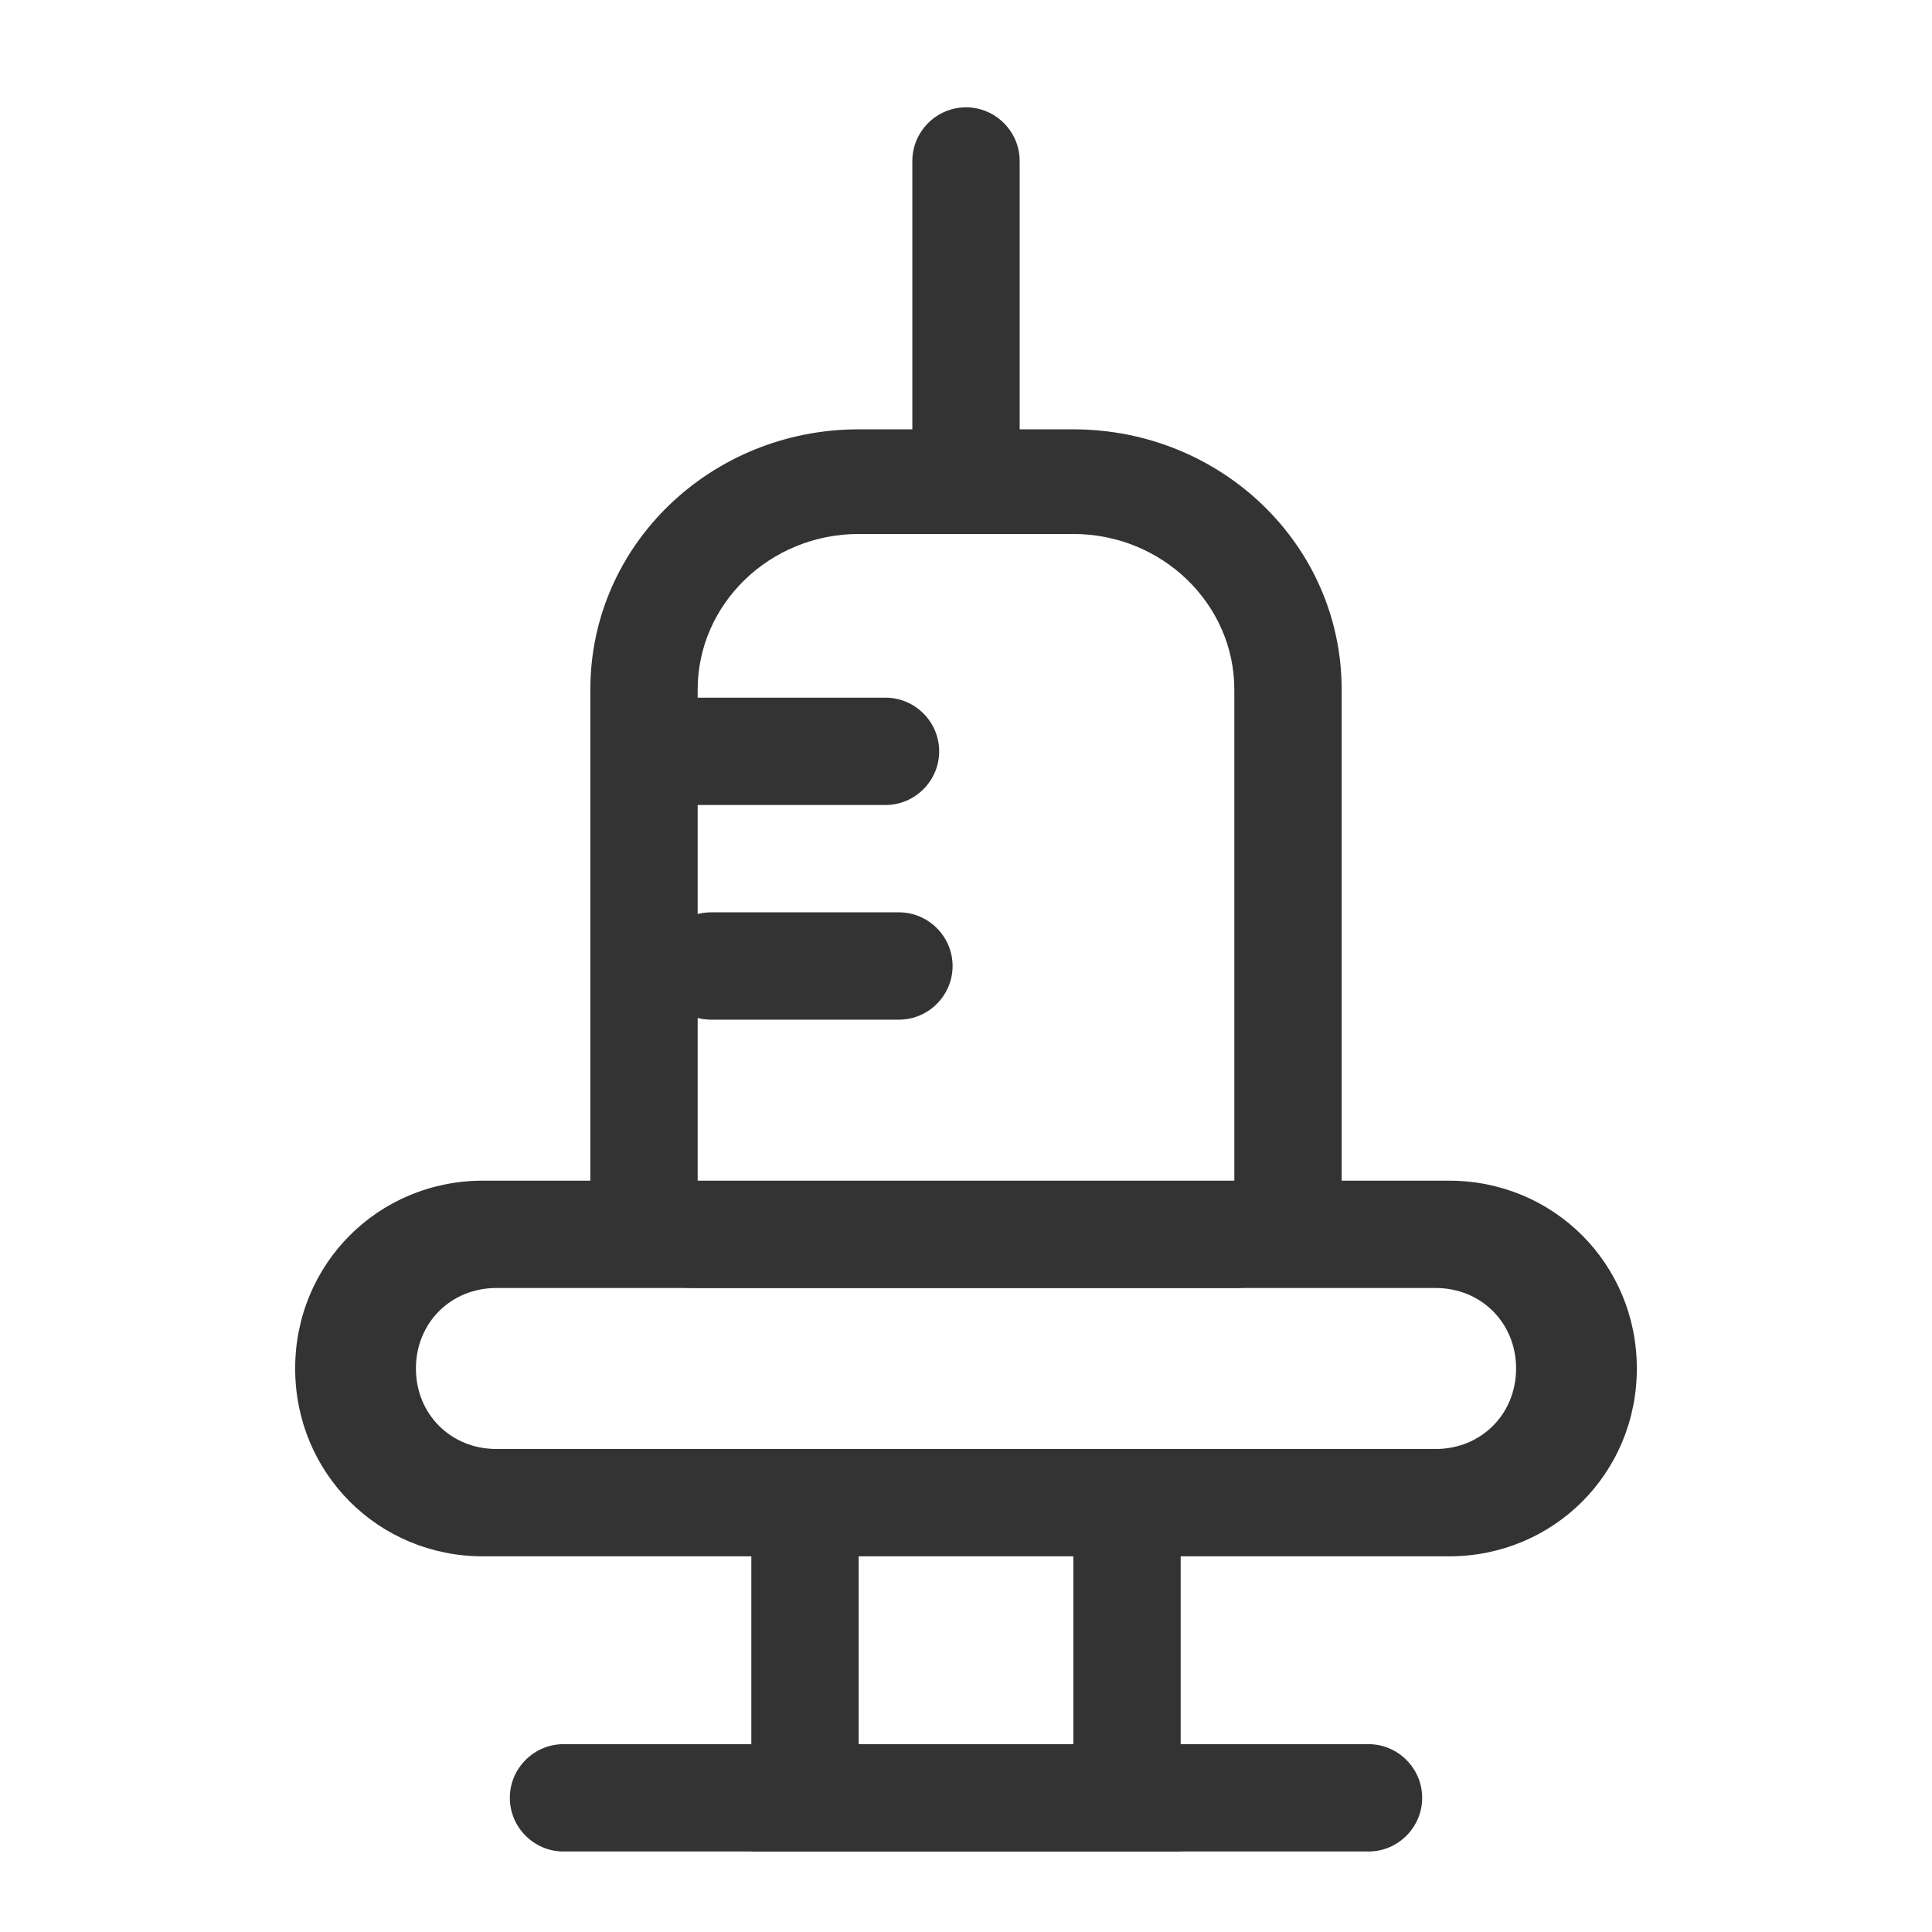 <?xml version="1.0" standalone="no"?><!DOCTYPE svg PUBLIC "-//W3C//DTD SVG 1.1//EN" "http://www.w3.org/Graphics/SVG/1.1/DTD/svg11.dtd"><svg class="icon" width="200px" height="200.00px" viewBox="0 0 1024 1024" version="1.1" xmlns="http://www.w3.org/2000/svg"><path fill="#333333" d="M469.333 426.667h-99.556c-15.644 0-28.444-12.8-28.444-28.444s12.8-28.444 28.444-28.444h99.556c15.644 0 28.444 12.8 28.444 28.444s-12.8 28.444-28.444 28.444zM476.444 540.444h-99.556c-15.644 0-28.444-12.8-28.444-28.444s12.8-28.444 28.444-28.444h99.556c15.644 0 28.444 12.8 28.444 28.444s-12.8 28.444-28.444 28.444z"  /><path fill="#333333" d="M568.889 227.556h-113.778c-78.222 0-142.222 61.156-142.222 137.956v275.911c0 29.867 25.6 41.244 56.889 41.244h284.444c31.289 0 56.889-24.178 56.889-55.467V365.511c0-76.8-64-137.956-142.222-137.956z m85.333 399.644H369.778V365.511c0-45.511 38.4-82.489 85.333-82.489h113.778c46.933 0 85.333 36.978 85.333 82.489v261.689z"  /><path fill="#333333" d="M768 625.778H256c-55.467 0-99.556 44.089-99.556 99.556s44.089 99.556 99.556 99.556h512c55.467 0 99.556-44.089 99.556-99.556s-44.089-99.556-99.556-99.556z m-7.111 142.222h-497.778c-24.178 0-42.667-18.489-42.667-42.667s18.489-42.667 42.667-42.667h497.778c24.178 0 42.667 18.489 42.667 42.667s-18.489 42.667-42.667 42.667zM540.444 85.333v156.444c0 8.533-5.689 14.222-14.222 14.222h-28.444c-8.533 0-14.222-5.689-14.222-14.222V85.333c0-15.644 12.8-28.444 28.444-28.444s28.444 12.8 28.444 28.444z"  /><path fill="#333333" d="M398.222 782.222v199.111h227.556V782.222H398.222z m170.667 156.444h-113.778v-128h113.778v128z"  /><path fill="#333333" d="M725.333 981.333H298.667c-15.644 0-28.444-12.8-28.444-28.444s12.8-28.444 28.444-28.444h426.667c15.644 0 28.444 12.8 28.444 28.444s-12.8 28.444-28.444 28.444z"  /></svg>